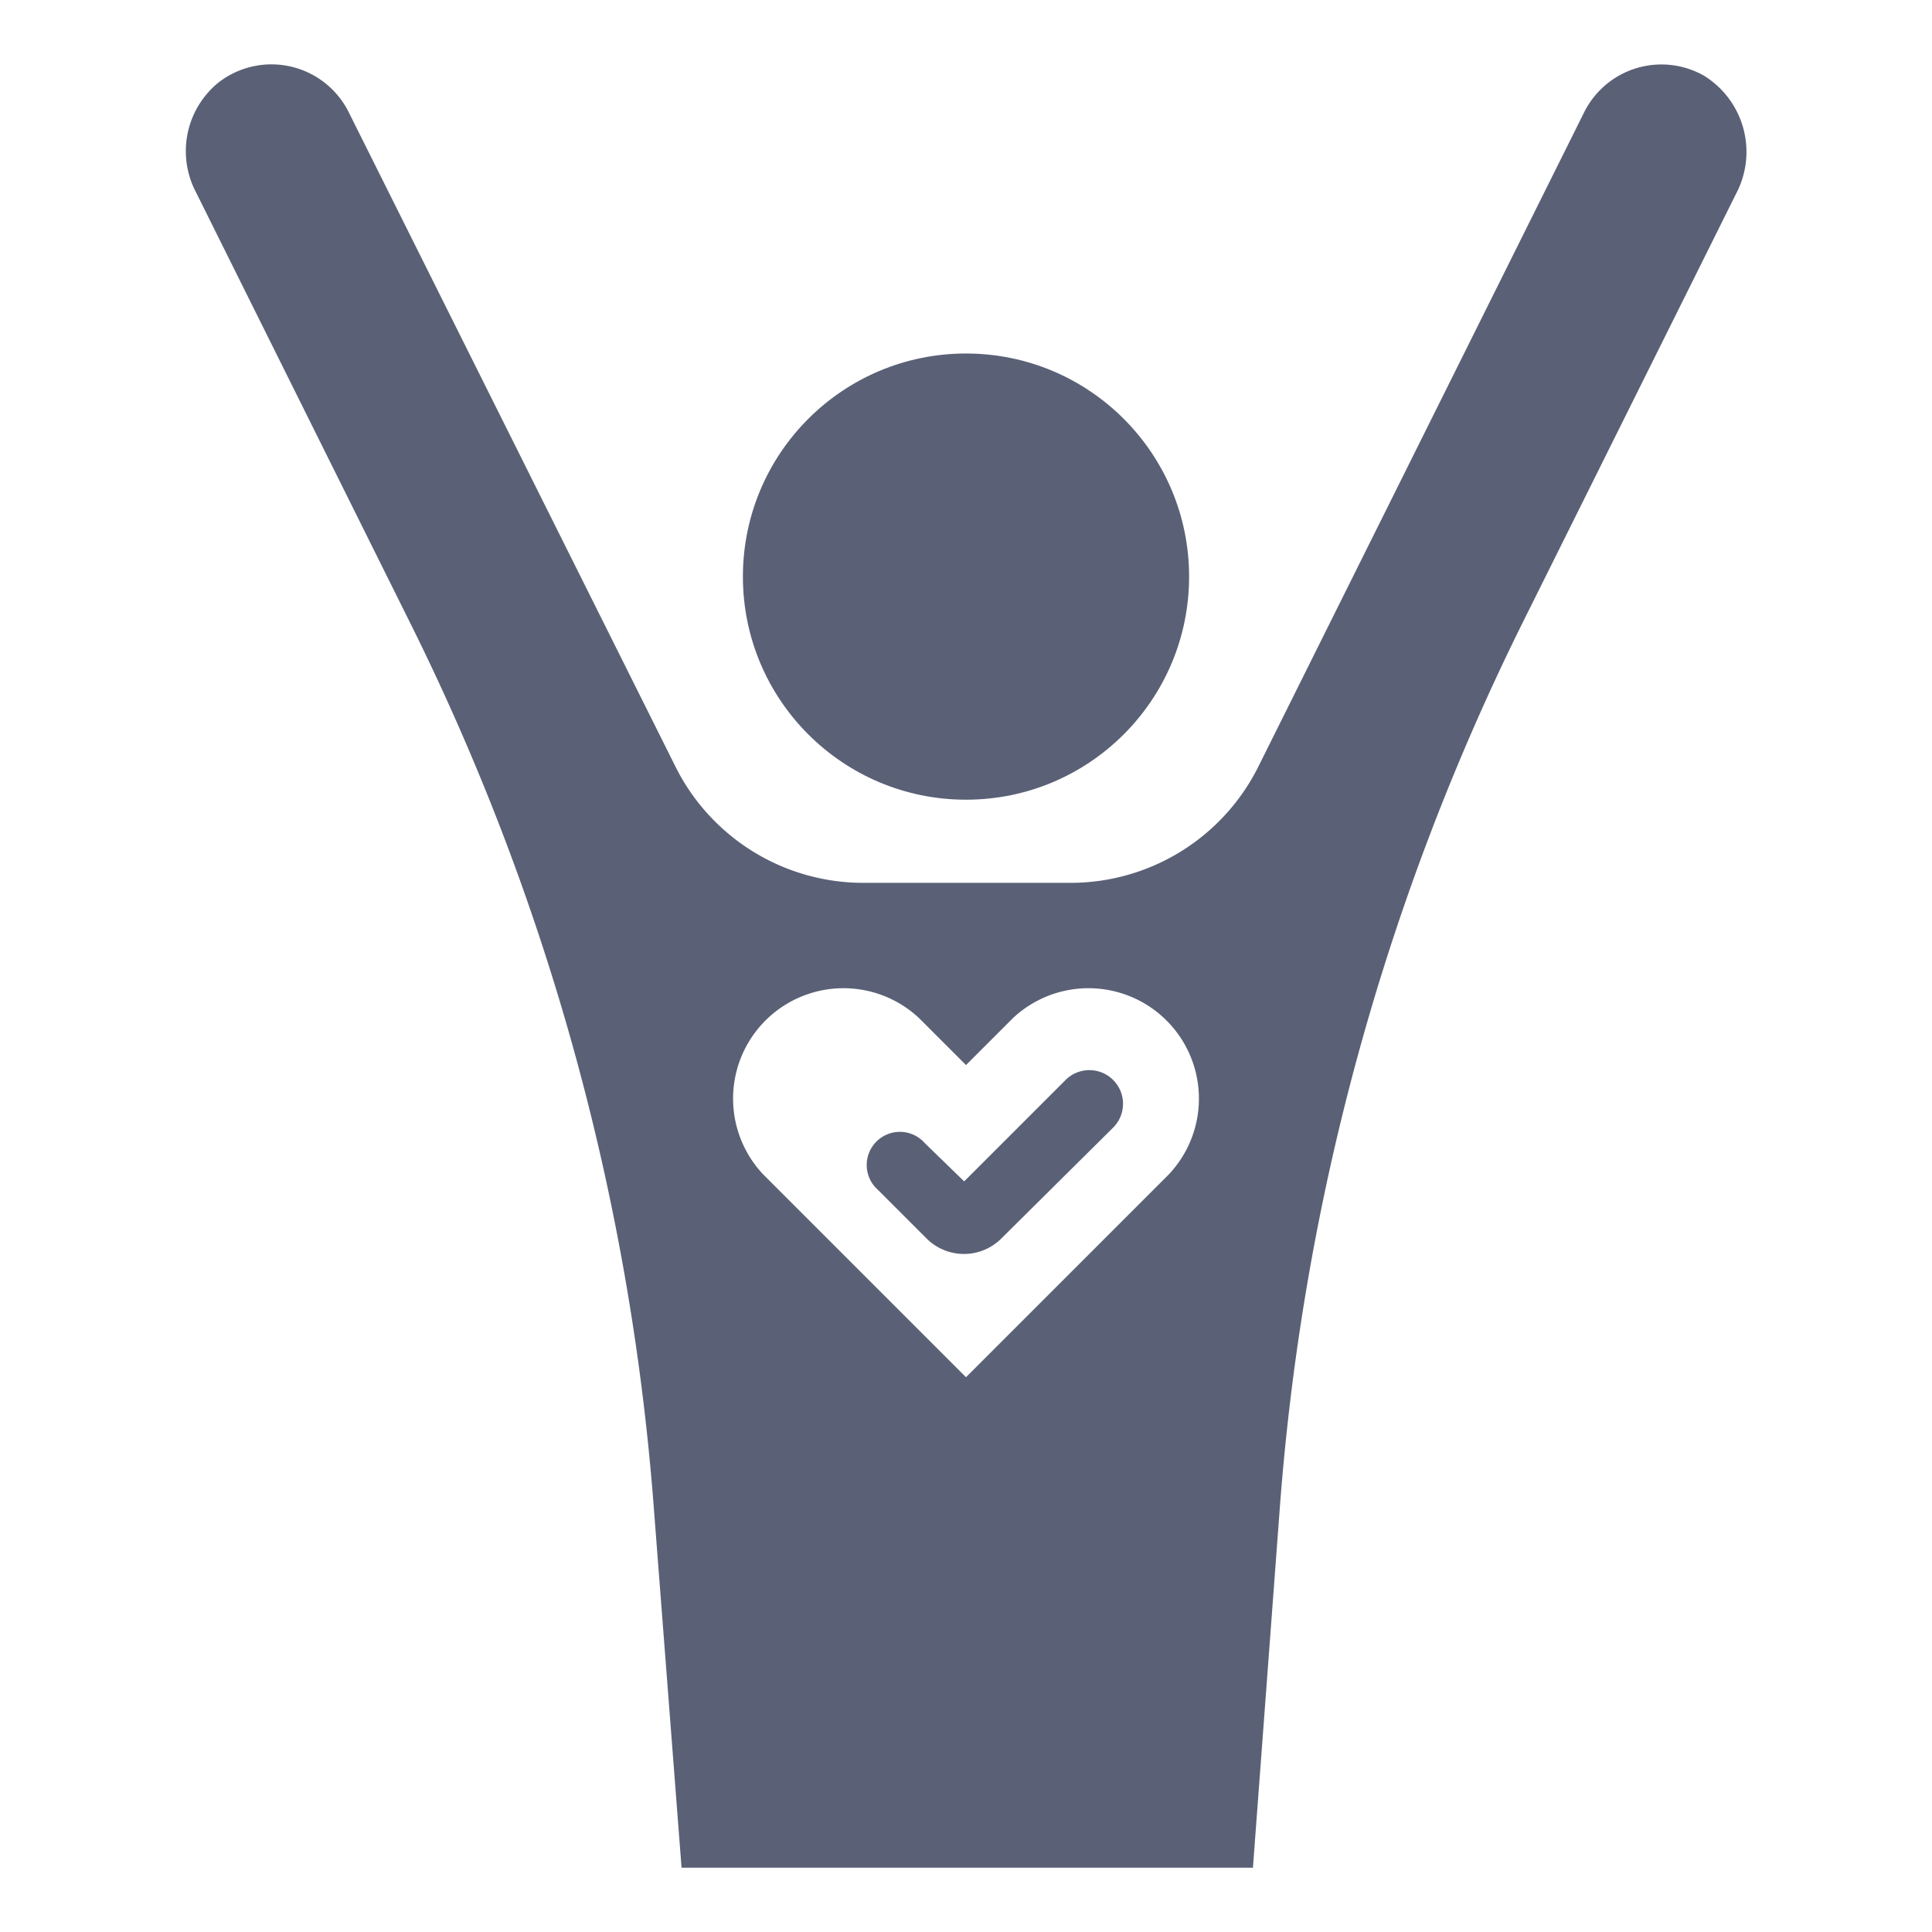 <svg id="Layer_1" data-name="Layer 1" xmlns="http://www.w3.org/2000/svg" viewBox="0 0 85.04 85.04"><defs><style>.cls-1{fill:#5a6176;}</style></defs><title>Artboard 27</title><circle class="cls-1" cx="42.52" cy="25.38" r="9.82"/><path class="cls-1" d="M75,3.33a3.8,3.8,0,0,0-5.27,1.61L55.39,33.74a9.24,9.24,0,0,1-8.27,5.12H38a9.24,9.24,0,0,1-8.27-5.12L15.35,4.94A3.8,3.8,0,0,0,9.62,3.63a3.89,3.89,0,0,0-1,4.82l9.45,19A105.32,105.32,0,0,1,28.79,66.52L30,82.21H55.15l1.18-15.8A105.32,105.32,0,0,1,67.06,27.33L76.42,8.52A3.94,3.94,0,0,0,75,3.33ZM51.45,51.69l-8.93,8.93-8.93-8.93a4.86,4.86,0,0,1,6.87-6.87l2.06,2.06,2.06-2.06a4.86,4.86,0,0,1,6.87,6.87Z"/><path class="cls-1" d="M44.08,54.51a2.33,2.33,0,0,1-3.3,0l-2.13-2.13a1.46,1.46,0,1,1,2.06-2.06L42.44,52l4.46-4.46A1.46,1.46,0,0,1,49,49.63Z"/></svg>
